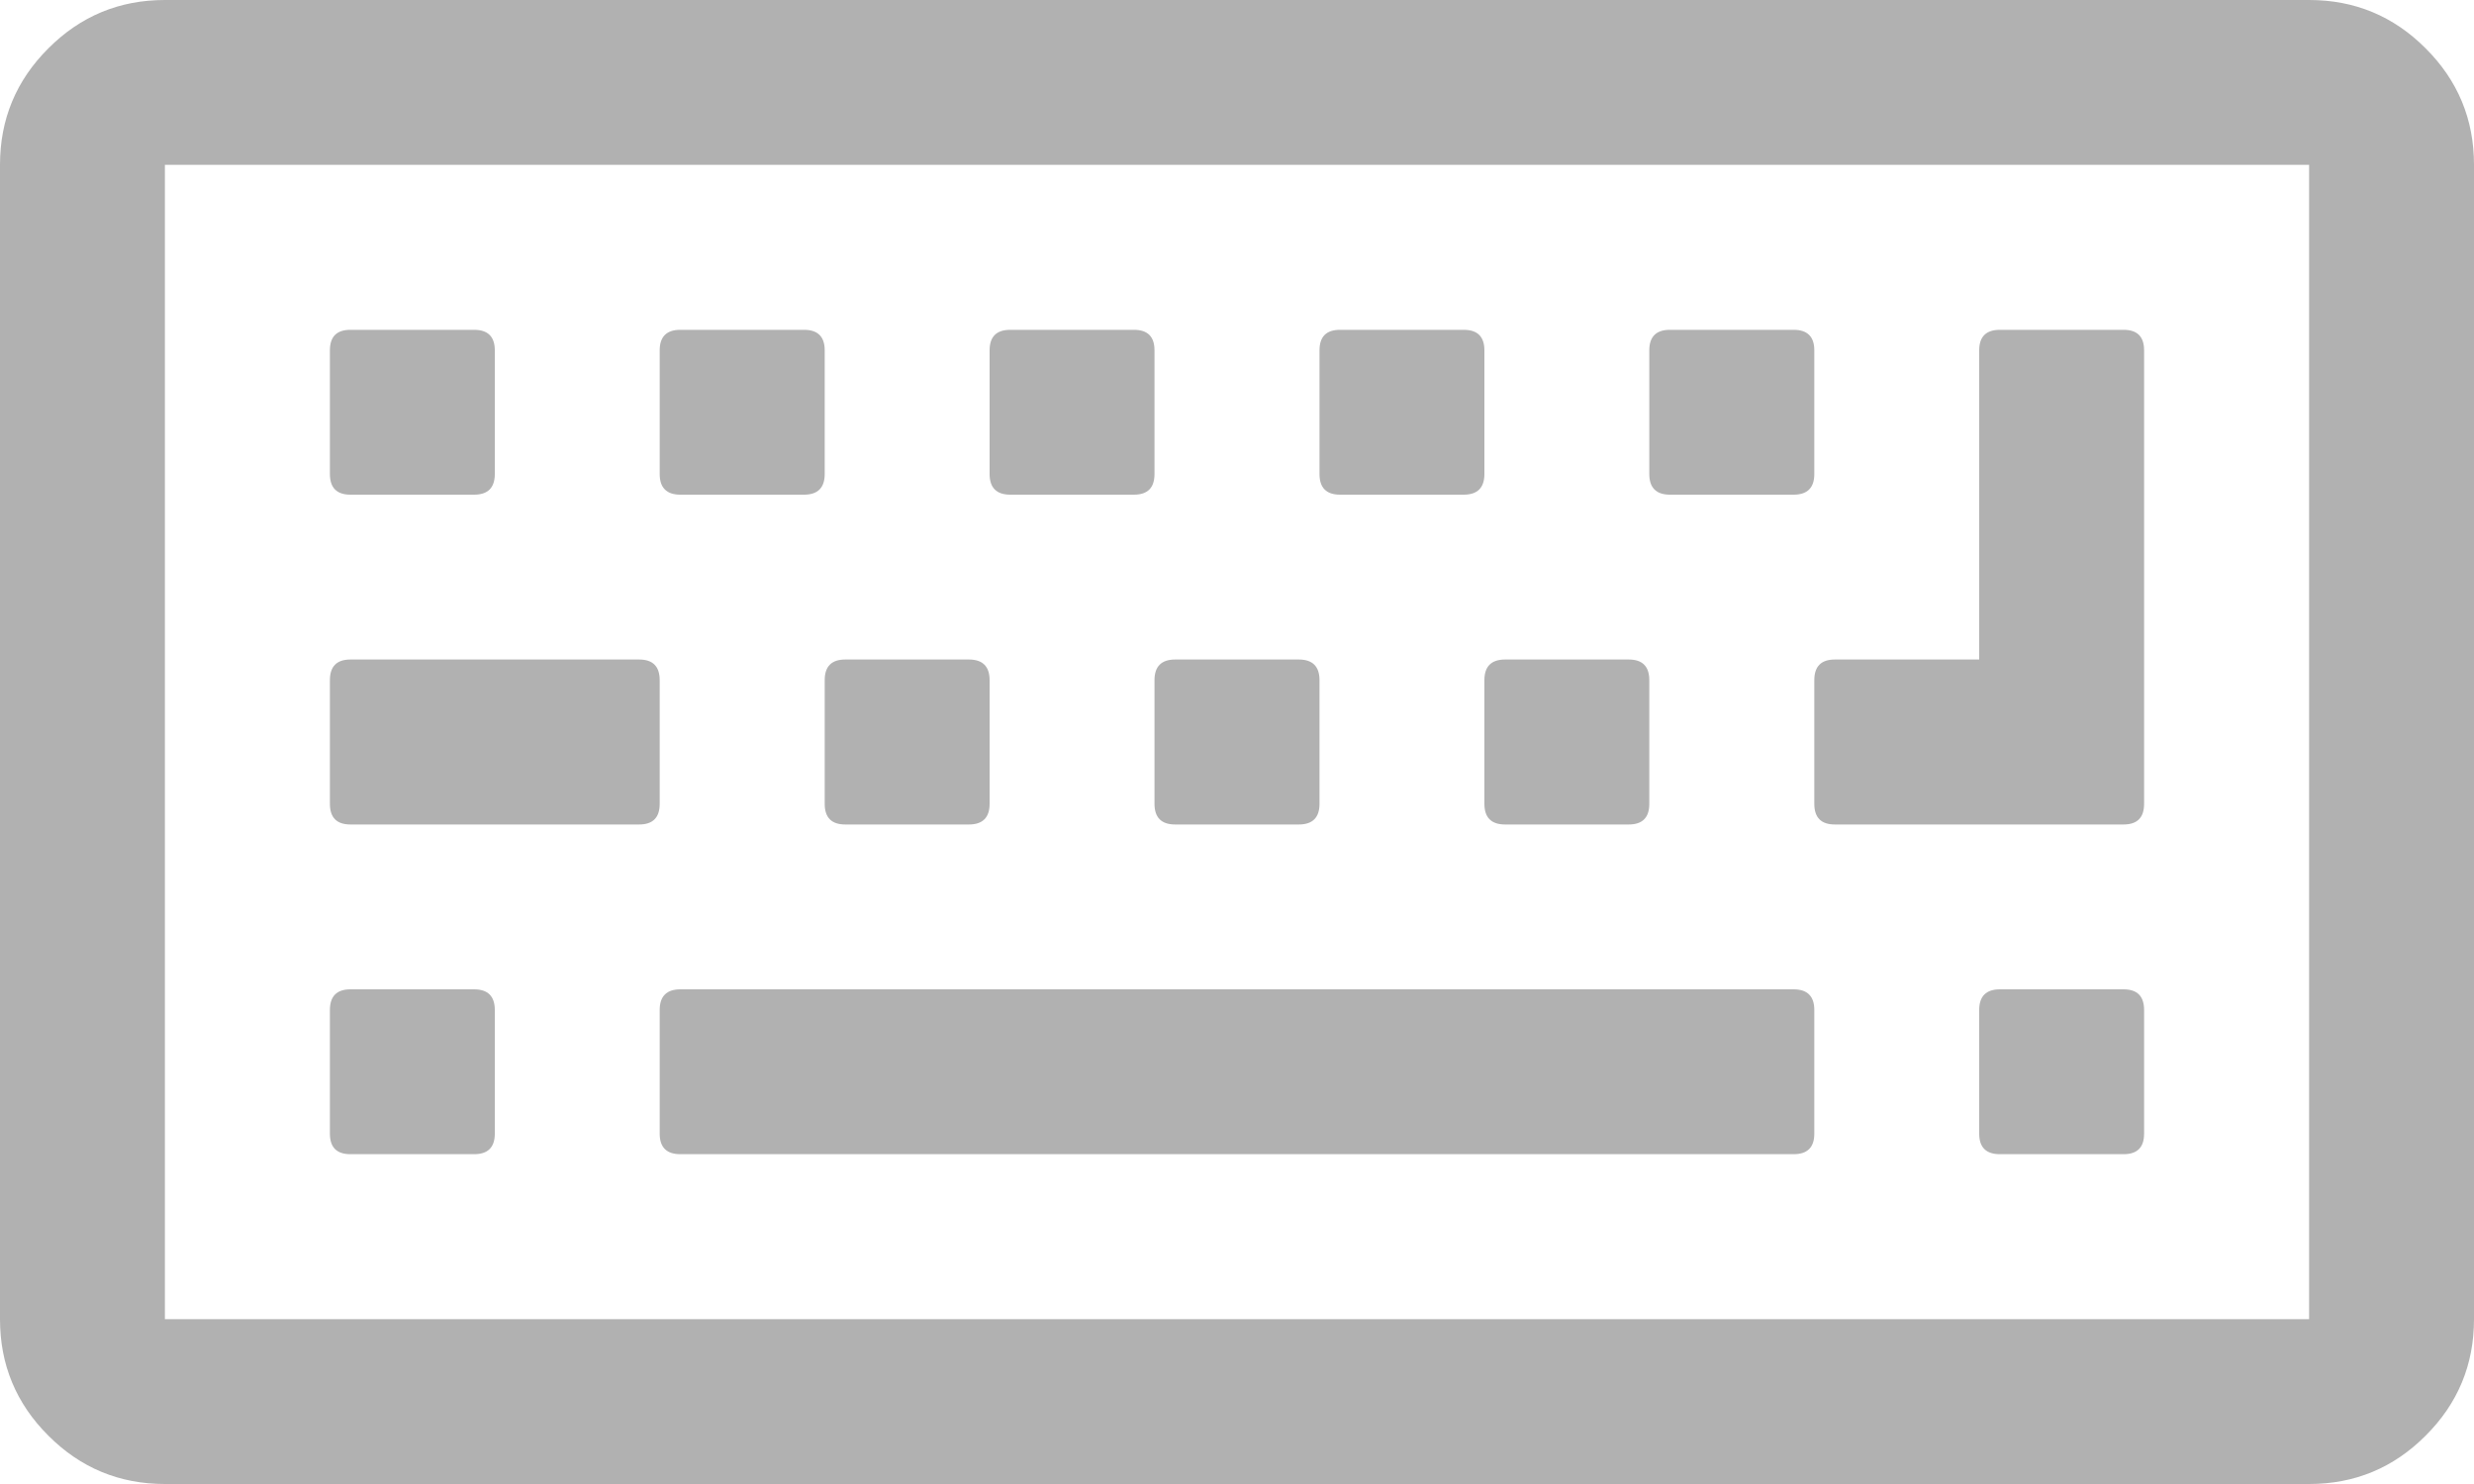 ﻿<?xml version="1.0" encoding="utf-8"?>
<svg version="1.1"
  xmlns:xlink="http://www.w3.org/1999/xlink" width="20px" height="12px"
  xmlns="http://www.w3.org/2000/svg">
  <g transform="matrix(1 0 0 1 -544 -446 )">
    <path d="M 3.833 8  C 3.944 8  4 8.056  4 8.167  L 4 9.167  C 4 9.278  3.944 9.333  3.833 9.333  L 2.833 9.333  C 2.722 9.333  2.667 9.278  2.667 9.167  L 2.667 8.167  C 2.667 8.056  2.722 8  2.833 8  L 3.833 8  Z M 5.167 5.333  C 5.278 5.333  5.333 5.389  5.333 5.5  L 5.333 6.5  C 5.333 6.611  5.278 6.667  5.167 6.667  L 2.833 6.667  C 2.722 6.667  2.667 6.611  2.667 6.5  L 2.667 5.5  C 2.667 5.389  2.722 5.333  2.833 5.333  L 5.167 5.333  Z M 3.833 2.667  C 3.944 2.667  4 2.722  4 2.833  L 4 3.833  C 4 3.944  3.944 4  3.833 4  L 2.833 4  C 2.722 4  2.667 3.944  2.667 3.833  L 2.667 2.833  C 2.667 2.722  2.722 2.667  2.833 2.667  L 3.833 2.667  Z M 14.5 8  C 14.611 8  14.667 8.056  14.667 8.167  L 14.667 9.167  C 14.667 9.278  14.611 9.333  14.5 9.333  L 5.5 9.333  C 5.389 9.333  5.333 9.278  5.333 9.167  L 5.333 8.167  C 5.333 8.056  5.389 8  5.5 8  L 14.5 8  Z M 7.833 5.333  C 7.944 5.333  8 5.389  8 5.5  L 8 6.5  C 8 6.611  7.944 6.667  7.833 6.667  L 6.833 6.667  C 6.722 6.667  6.667 6.611  6.667 6.5  L 6.667 5.5  C 6.667 5.389  6.722 5.333  6.833 5.333  L 7.833 5.333  Z M 6.5 2.667  C 6.611 2.667  6.667 2.722  6.667 2.833  L 6.667 3.833  C 6.667 3.944  6.611 4  6.5 4  L 5.5 4  C 5.389 4  5.333 3.944  5.333 3.833  L 5.333 2.833  C 5.333 2.722  5.389 2.667  5.5 2.667  L 6.5 2.667  Z M 10.5 5.333  C 10.611 5.333  10.667 5.389  10.667 5.5  L 10.667 6.5  C 10.667 6.611  10.611 6.667  10.5 6.667  L 9.5 6.667  C 9.389 6.667  9.333 6.611  9.333 6.5  L 9.333 5.5  C 9.333 5.389  9.389 5.333  9.5 5.333  L 10.5 5.333  Z M 9.167 2.667  C 9.278 2.667  9.333 2.722  9.333 2.833  L 9.333 3.833  C 9.333 3.944  9.278 4  9.167 4  L 8.167 4  C 8.056 4  8 3.944  8 3.833  L 8 2.833  C 8 2.722  8.056 2.667  8.167 2.667  L 9.167 2.667  Z M 13.167 5.333  C 13.278 5.333  13.333 5.389  13.333 5.5  L 13.333 6.5  C 13.333 6.611  13.278 6.667  13.167 6.667  L 12.167 6.667  C 12.056 6.667  12 6.611  12 6.5  L 12 5.5  C 12 5.389  12.056 5.333  12.167 5.333  L 13.167 5.333  Z M 17.167 8  C 17.278 8  17.333 8.056  17.333 8.167  L 17.333 9.167  C 17.333 9.278  17.278 9.333  17.167 9.333  L 16.167 9.333  C 16.056 9.333  16 9.278  16 9.167  L 16 8.167  C 16 8.056  16.056 8  16.167 8  L 17.167 8  Z M 11.833 2.667  C 11.944 2.667  12 2.722  12 2.833  L 12 3.833  C 12 3.944  11.944 4  11.833 4  L 10.833 4  C 10.722 4  10.667 3.944  10.667 3.833  L 10.667 2.833  C 10.667 2.722  10.722 2.667  10.833 2.667  L 11.833 2.667  Z M 14.5 2.667  C 14.611 2.667  14.667 2.722  14.667 2.833  L 14.667 3.833  C 14.667 3.944  14.611 4  14.5 4  L 13.5 4  C 13.389 4  13.333 3.944  13.333 3.833  L 13.333 2.833  C 13.333 2.722  13.389 2.667  13.5 2.667  L 14.5 2.667  Z M 17.167 2.667  C 17.278 2.667  17.333 2.722  17.333 2.833  L 17.333 6.5  C 17.333 6.611  17.278 6.667  17.167 6.667  L 14.833 6.667  C 14.722 6.667  14.667 6.611  14.667 6.5  L 14.667 5.5  C 14.667 5.389  14.722 5.333  14.833 5.333  L 16 5.333  L 16 2.833  C 16 2.722  16.056 2.667  16.167 2.667  L 17.167 2.667  Z M 1.333 10.667  L 18.667 10.667  L 18.667 1.333  L 1.333 1.333  L 1.333 10.667  Z M 19.609 0.391  C 19.87 0.651  20 0.965  20 1.333  L 20 10.667  C 20 11.035  19.87 11.349  19.609 11.609  C 19.349 11.87  19.035 12  18.667 12  L 1.333 12  C 0.965 12  0.651 11.87  0.391 11.609  C 0.13 11.349  0 11.035  0 10.667  L 0 1.333  C 0 0.965  0.13 0.651  0.391 0.391  C 0.651 0.13  0.965 0  1.333 0  L 18.667 0  C 19.035 0  19.349 0.13  19.609 0.391  Z " fill-rule="nonzero" fill="#b1b1b1" stroke="none" transform="matrix(1 0 0 1 544 446 )" />
  </g>
</svg>